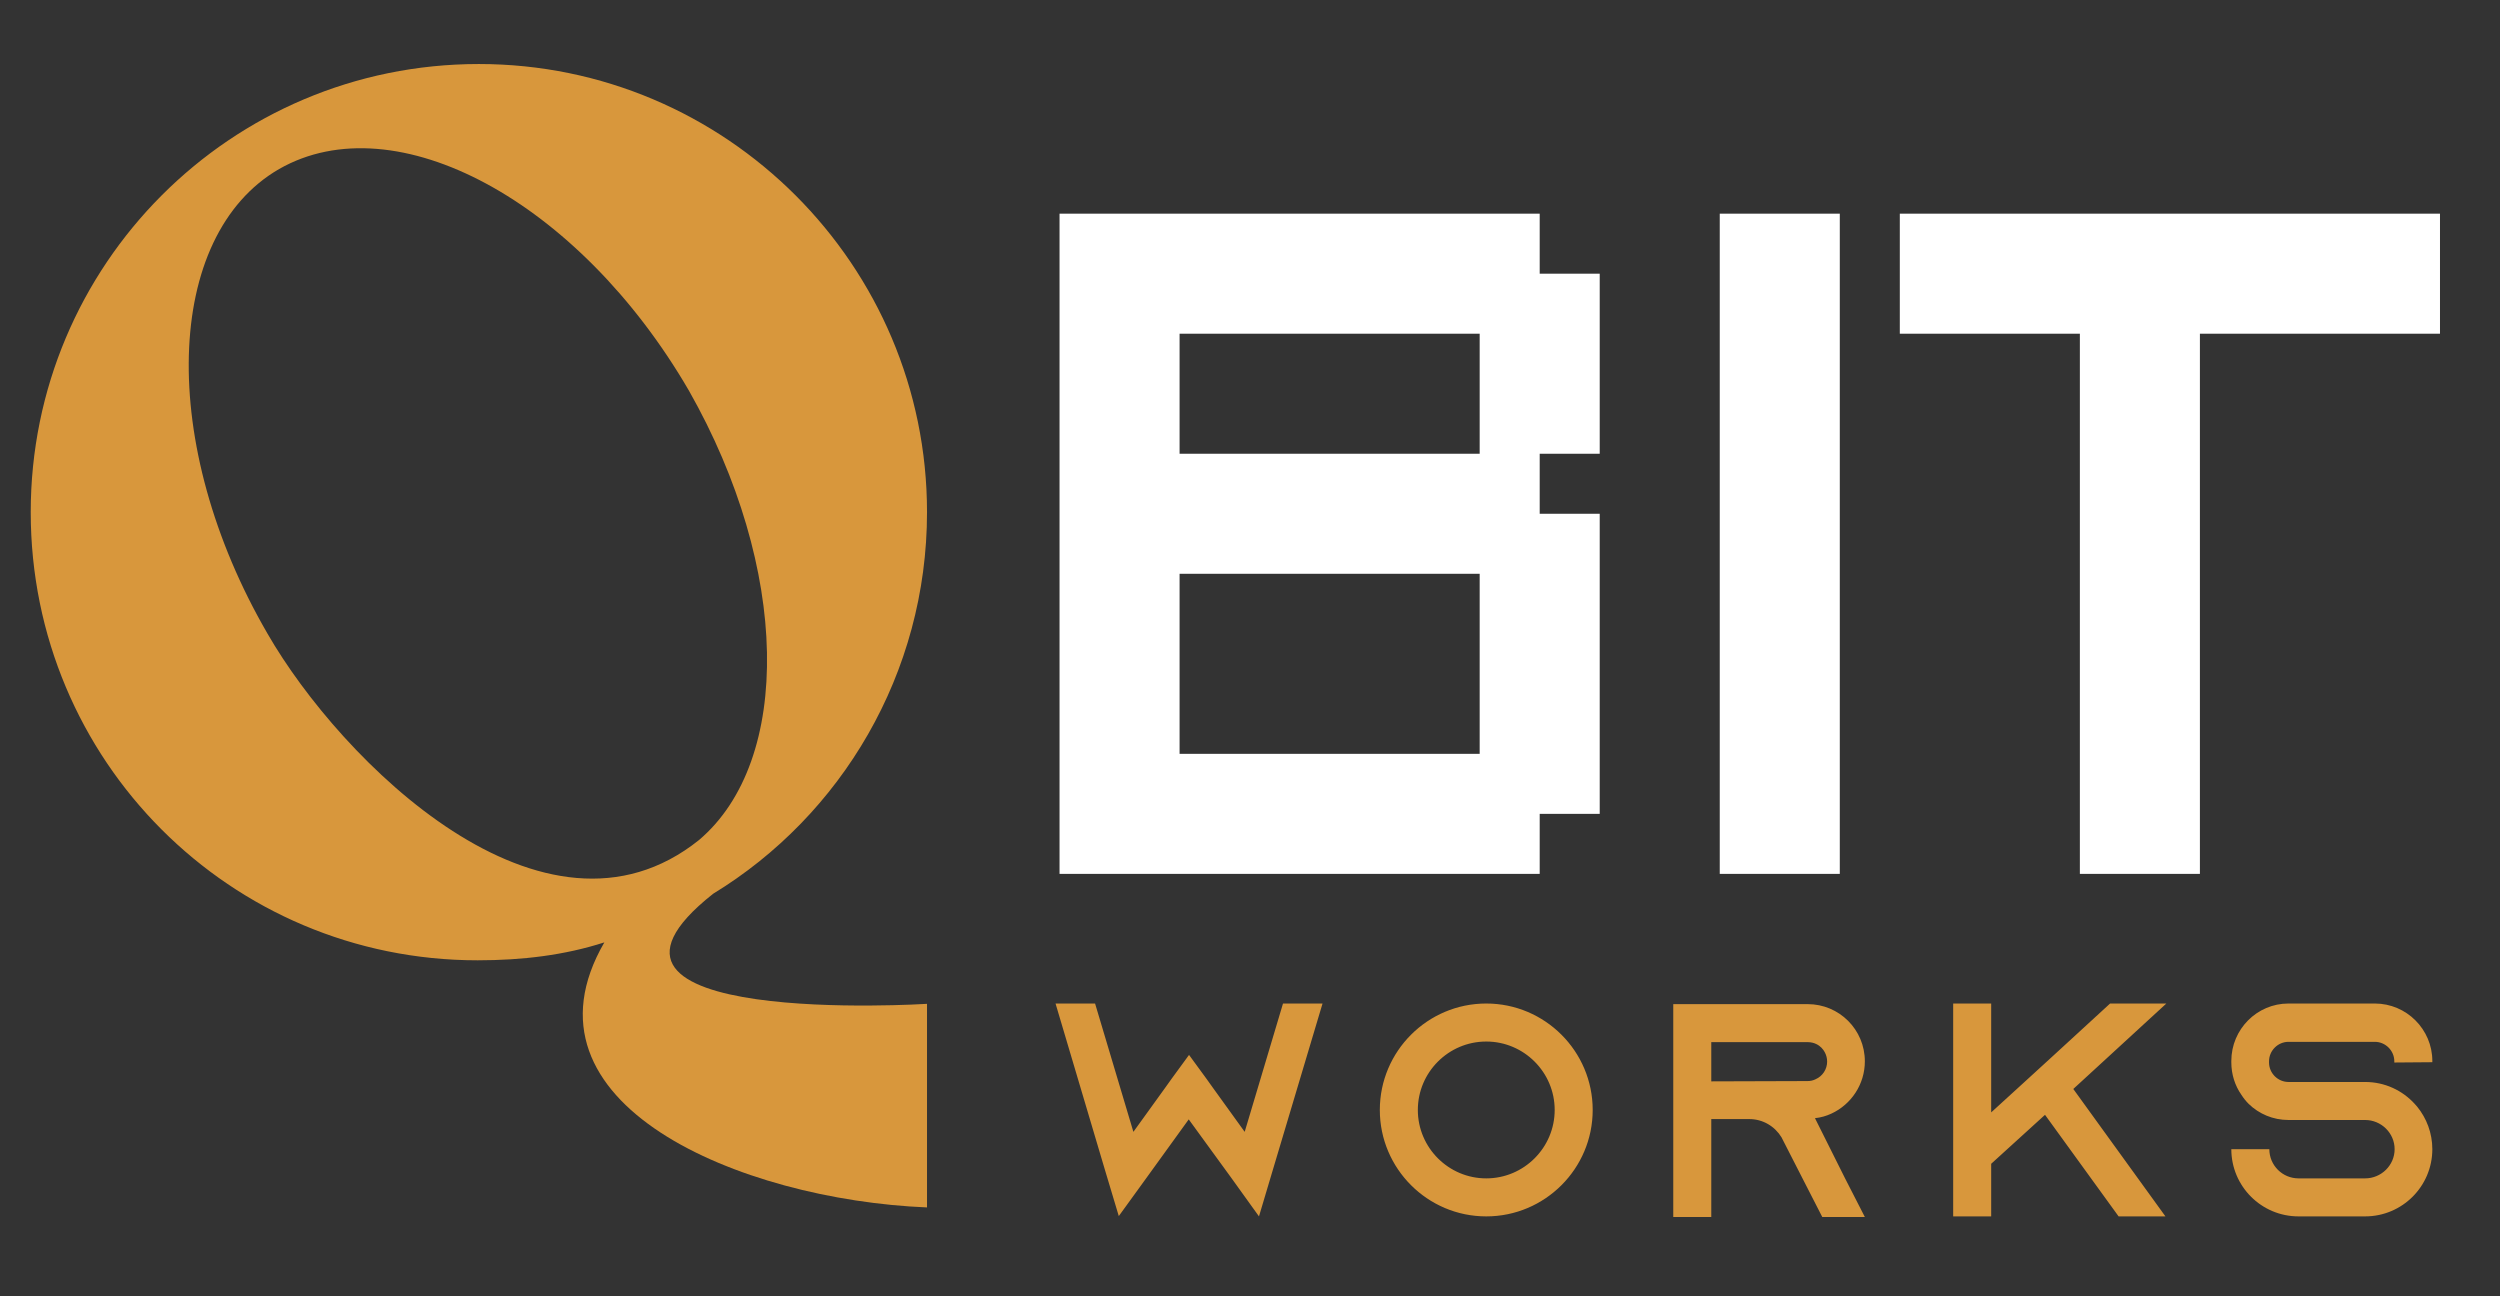 <svg width="781" height="405" viewBox="0 0 781 405" fill="none" xmlns="http://www.w3.org/2000/svg">
<rect x="0" y="0" width="781" height="405" fill="#333333" stroke="none"/>
<path d="M218.4 262.4C247.6 237.6 246.8 177.6 215.2 122C180.8 62.8 123.6 32 87.2 52.8C51.2 73.6 49.2 138.8 83.6 198C106.4 237.6 170 301.2 218.4 262.4ZM9.6 160C9.6 82.8 72 20 149.6 20C226.8 20 289.6 82.8 289.6 160C289.6 210.4 262.8 254.8 222.8 279.2C169.6 321.2 289.6 313.6 289.6 313.6V377.2C231.2 374.8 159.6 344.8 188.8 294.4C176.4 298.4 163.2 300 149.2 300C72 300 9.6 237.6 9.6 160Z" fill="#D8973C"/>
<path d="M413.16 313.5L397.58 365.655L393.305 380L384.565 367.84L371.36 349.695L358.25 367.84L349.51 379.905L345.235 365.655L329.75 313.5H342.1L354.07 353.59L364.14 339.625L366.04 336.965L371.455 329.555L376.87 336.965L378.77 339.625L388.84 353.59L400.81 313.5H413.16ZM464.307 313.5C482.642 313.5 497.557 328.415 497.557 346.75C497.557 365.085 482.642 380 464.307 380C445.972 380 431.057 365.085 431.057 346.75C431.057 328.415 445.972 313.5 464.307 313.5ZM464.307 368.125C476.087 368.125 485.682 358.53 485.682 346.75C485.682 334.97 476.087 325.375 464.307 325.375C452.527 325.375 442.932 334.97 442.932 346.75C442.932 358.53 452.527 368.125 464.307 368.125ZM566.998 349.315L576.498 368.315L582.578 380.19H569.278L563.198 368.315L556.833 355.87L556.548 355.3C554.458 351.88 550.753 349.6 546.478 349.6H534.603V380.19H522.728V313.69H564.718C569.658 313.69 574.123 315.685 577.353 318.915C580.583 322.145 582.578 326.61 582.578 331.55C582.578 338.77 578.303 345.04 572.128 347.89C570.513 348.65 568.803 349.125 566.998 349.315ZM534.603 337.82L564.718 337.725C565.573 337.725 566.428 337.535 567.188 337.155C569.373 336.205 570.798 334.02 570.798 331.645C570.798 329.46 569.658 327.94 568.993 327.275C568.233 326.515 566.808 325.565 564.718 325.565H534.603V337.82ZM676.767 313.5L647.697 340.195L676.482 380H661.852L638.862 348.27L622.047 363.565V380H610.172V313.5H622.047V347.51L631.832 338.58L640.667 330.505L659.192 313.5H676.767ZM759.86 331.835L747.985 331.93V331.55C747.985 328.225 745.23 325.47 741.905 325.47H714.925C711.6 325.47 708.845 328.225 708.845 331.55V331.93C708.845 335.255 711.6 338.01 714.925 338.01H738.865C745.04 338.01 750.55 340.67 754.35 344.85C754.635 345.135 754.825 345.42 755.11 345.705C758.055 349.315 759.86 353.97 759.86 359.005C759.86 370.595 750.455 380 738.865 380H718.06C706.47 380 697.065 370.595 697.065 359.005H708.94C708.94 364.04 713.025 368.125 718.06 368.125H738.865C743.9 368.125 748.08 364.04 748.08 359.005C748.08 353.97 743.9 349.885 738.865 349.885H714.925C710.08 349.885 705.71 347.985 702.48 344.85C701.625 343.995 700.865 343.045 700.2 342C698.205 339.15 697.065 335.635 697.065 331.835V331.455C697.065 321.575 705.045 313.5 714.925 313.5H741.905C751.785 313.5 759.86 321.575 759.86 331.455V331.835Z" fill="#D8973C"/>
<path d="M462.25 273H443.5H424.75H406H387.25H368.5H349.75H331V254.25V235.5V216.75V198V179.25V160.5V141.75V123V104.25V85.5V66.75H349.75H368.5H387.25H406H424.75H443.5H462.25H481V85.5H499.75V104.25V123V141.75H481V160.5H499.75V179.25V198V216.75V235.5V254.25H481V273H462.25ZM443.5 235.5H462.25V216.75V198V179.25H443.5H424.75H406H387.25H368.5V198V216.75V235.5H387.25H406H424.75H443.5ZM443.5 141.75H462.25V123V104.25H443.5H424.75H406H387.25H368.5V123V141.75H387.25H406H424.75H443.5ZM556 273H537.25V254.25V235.5V216.75V198V179.25V160.5V141.75V123V104.25V85.5V66.75H556H574.75V85.5V104.25V123V141.75V160.5V179.25V198V216.75V235.5V254.25V273H556ZM668.5 273H649.75V254.25V235.5V216.75V198V179.25V160.5V141.75V123V104.25H631H612.25H593.5V85.5V66.75H612.25H631H649.75H668.5H687.25H706H724.75H743.5H762.25V85.5V104.25H743.5H724.75H706H687.25V123V141.75V160.5V179.25V198V216.75V235.5V254.25V273H668.5Z" fill="white"/>
</svg>
